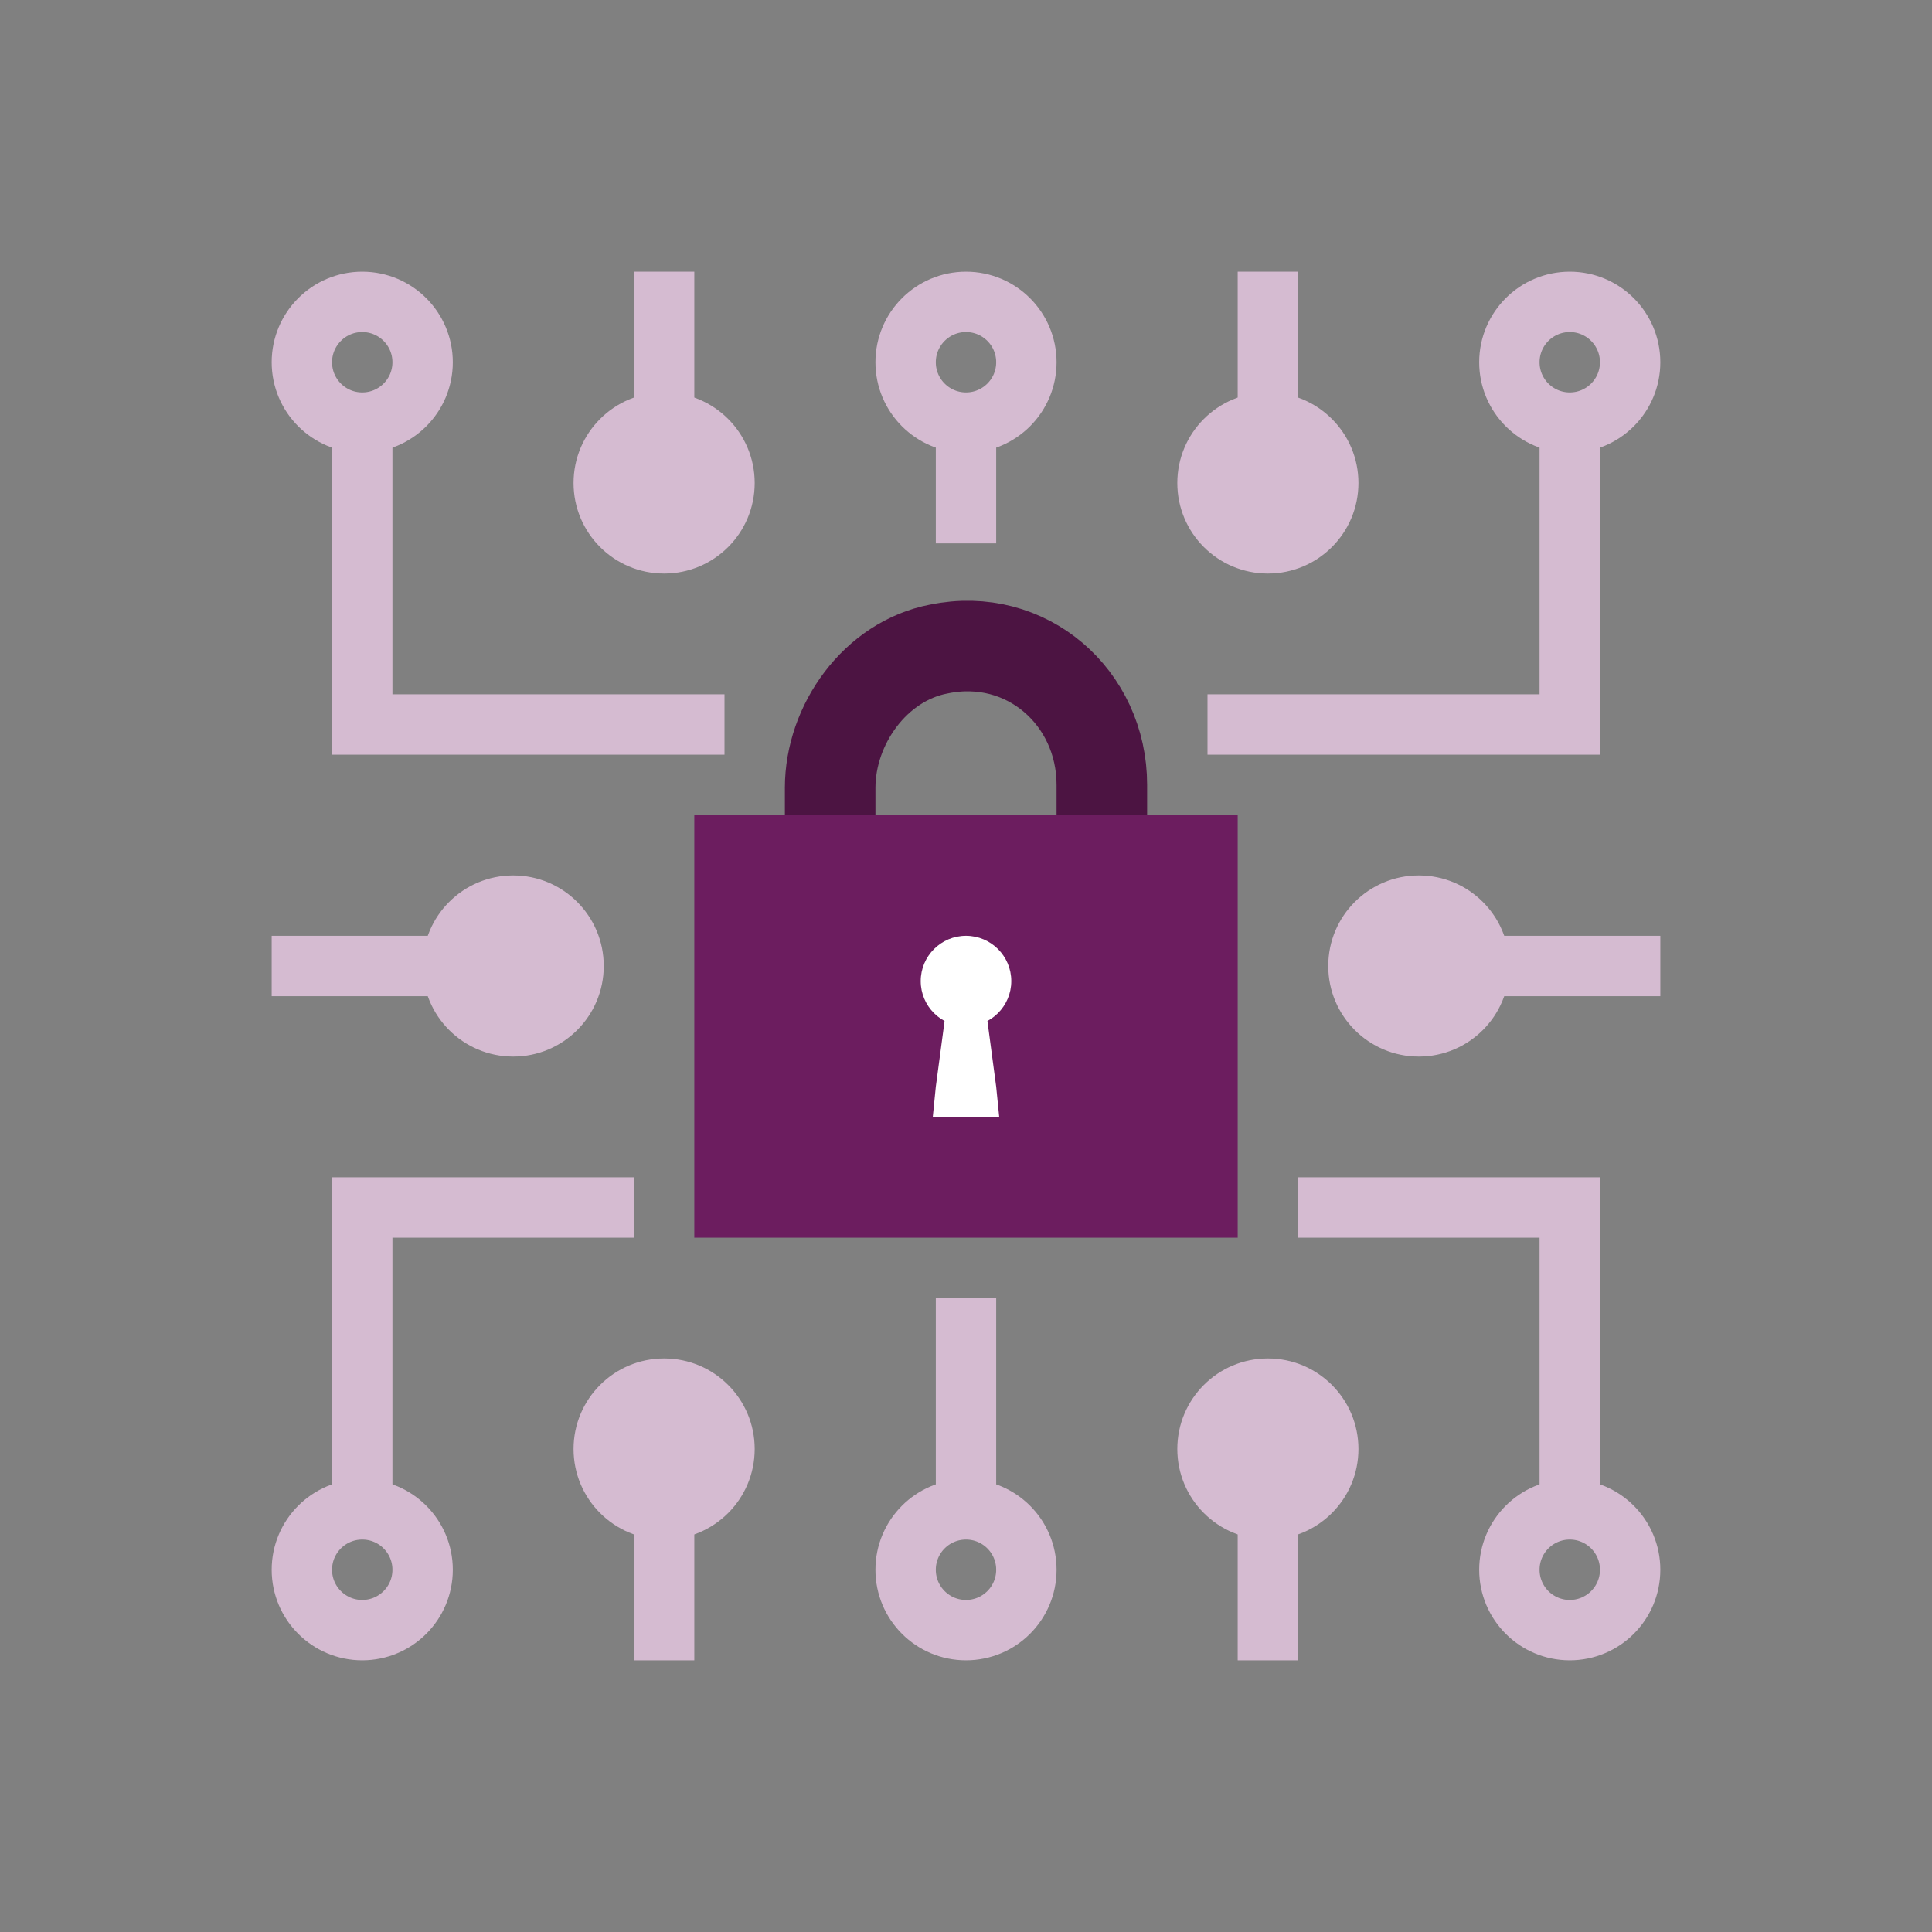 <svg width="64" height="64" viewBox="0 0 64 64" fill="none" xmlns="http://www.w3.org/2000/svg">
<rect x="0" y="0" width="64" height="64" fill="#808080" stroke="none"/>
<path d="M36.5 26C36.5 23.1 34 20.9 31.1 21.5C29 21.9 27.5 24 27.5 26.1V28.5H36.5V26Z" stroke="#4c1442" stroke-width="3" stroke-miterlimit="10"/>
<rect x="23" y="27" width="18" height="14" fill="#6c1d5f"/>
<path d="M32 34C32.828 34 33.5 33.328 33.5 32.5C33.5 31.672 32.828 31 32 31C31.172 31 30.5 31.672 30.5 32.5C30.5 33.328 31.172 34 32 34Z" fill="white"/>
<path d="M32.6 32.999L33 35.999L33.1 36.999H30.9L31 35.999L31.4 32.999L31.5 32.399H32.5L32.6 32.999Z" fill="white"/>
<path d="M32 43V50" stroke="#d5bbd1" stroke-width="2" stroke-miterlimit="10"/>
<path d="M32 54C33.105 54 34 53.105 34 52C34 50.895 33.105 50 32 50C30.895 50 30 50.895 30 52C30 53.105 30.895 54 32 54Z" stroke="#d5bbd1" stroke-width="2" stroke-miterlimit="10"/>
<path d="M52 54C53.105 54 54 53.105 54 52C54 50.895 53.105 50 52 50C50.895 50 50 50.895 50 52C50 53.105 50.895 54 52 54Z" stroke="#d5bbd1" stroke-width="2" stroke-miterlimit="10"/>
<path d="M47 35C48.657 35 50 33.657 50 32C50 30.343 48.657 29 47 29C45.343 29 44 30.343 44 32C44 33.657 45.343 35 47 35Z" fill="#d5bbd1"/>
<path d="M12 54C13.105 54 14 53.105 14 52C14 50.895 13.105 50 12 50C10.895 50 10 50.895 10 52C10 53.105 10.895 54 12 54Z" stroke="#d5bbd1" stroke-width="2" stroke-miterlimit="10"/>
<path d="M43 40H52V50" stroke="#d5bbd1" stroke-width="2" stroke-miterlimit="10"/>
<path d="M21 40H12V50" stroke="#d5bbd1" stroke-width="2" stroke-miterlimit="10"/>
<path d="M32 18V14" stroke="#d5bbd1" stroke-width="2" stroke-miterlimit="10"/>
<path d="M32 14C33.105 14 34 13.105 34 12C34 10.895 33.105 10 32 10C30.895 10 30 10.895 30 12C30 13.105 30.895 14 32 14Z" stroke="#d5bbd1" stroke-width="2" stroke-miterlimit="10"/>
<path d="M12 14C13.105 14 14 13.105 14 12C14 10.895 13.105 10 12 10C10.895 10 10 10.895 10 12C10 13.105 10.895 14 12 14Z" stroke="#d5bbd1" stroke-width="2" stroke-miterlimit="10"/>
<path d="M52 14C53.105 14 54 13.105 54 12C54 10.895 53.105 10 52 10C50.895 10 50 10.895 50 12C50 13.105 50.895 14 52 14Z" stroke="#d5bbd1" stroke-width="2" stroke-miterlimit="10"/>
<path d="M24 24H12V14" stroke="#d5bbd1" stroke-width="2" stroke-miterlimit="10"/>
<path d="M40 24H52V14" stroke="#d5bbd1" stroke-width="2" stroke-miterlimit="10"/>
<path d="M48 32H55" stroke="#d5bbd1" stroke-width="2" stroke-miterlimit="10"/>
<path d="M42 51C43.657 51 45 49.657 45 48C45 46.343 43.657 45 42 45C40.343 45 39 46.343 39 48C39 49.657 40.343 51 42 51Z" fill="#d5bbd1"/>
<path d="M42 50V55" stroke="#d5bbd1" stroke-width="2" stroke-miterlimit="10"/>
<path d="M22 51C23.657 51 25 49.657 25 48C25 46.343 23.657 45 22 45C20.343 45 19 46.343 19 48C19 49.657 20.343 51 22 51Z" fill="#d5bbd1"/>
<path d="M22 50V55" stroke="#d5bbd1" stroke-width="2" stroke-miterlimit="10"/>
<path d="M22 19C23.657 19 25 17.657 25 16C25 14.343 23.657 13 22 13C20.343 13 19 14.343 19 16C19 17.657 20.343 19 22 19Z" fill="#d5bbd1"/>
<path d="M22 14V9" stroke="#d5bbd1" stroke-width="2" stroke-miterlimit="10"/>
<path d="M42 19C43.657 19 45 17.657 45 16C45 14.343 43.657 13 42 13C40.343 13 39 14.343 39 16C39 17.657 40.343 19 42 19Z" fill="#d5bbd1"/>
<path d="M42 14V9" stroke="#d5bbd1" stroke-width="2" stroke-miterlimit="10"/>
<path d="M17 35C18.657 35 20 33.657 20 32C20 30.343 18.657 29 17 29C15.343 29 14 30.343 14 32C14 33.657 15.343 35 17 35Z" fill="#d5bbd1"/>
<path d="M16 32H9" stroke="#d5bbd1" stroke-width="2" stroke-miterlimit="10"/>
</svg>

